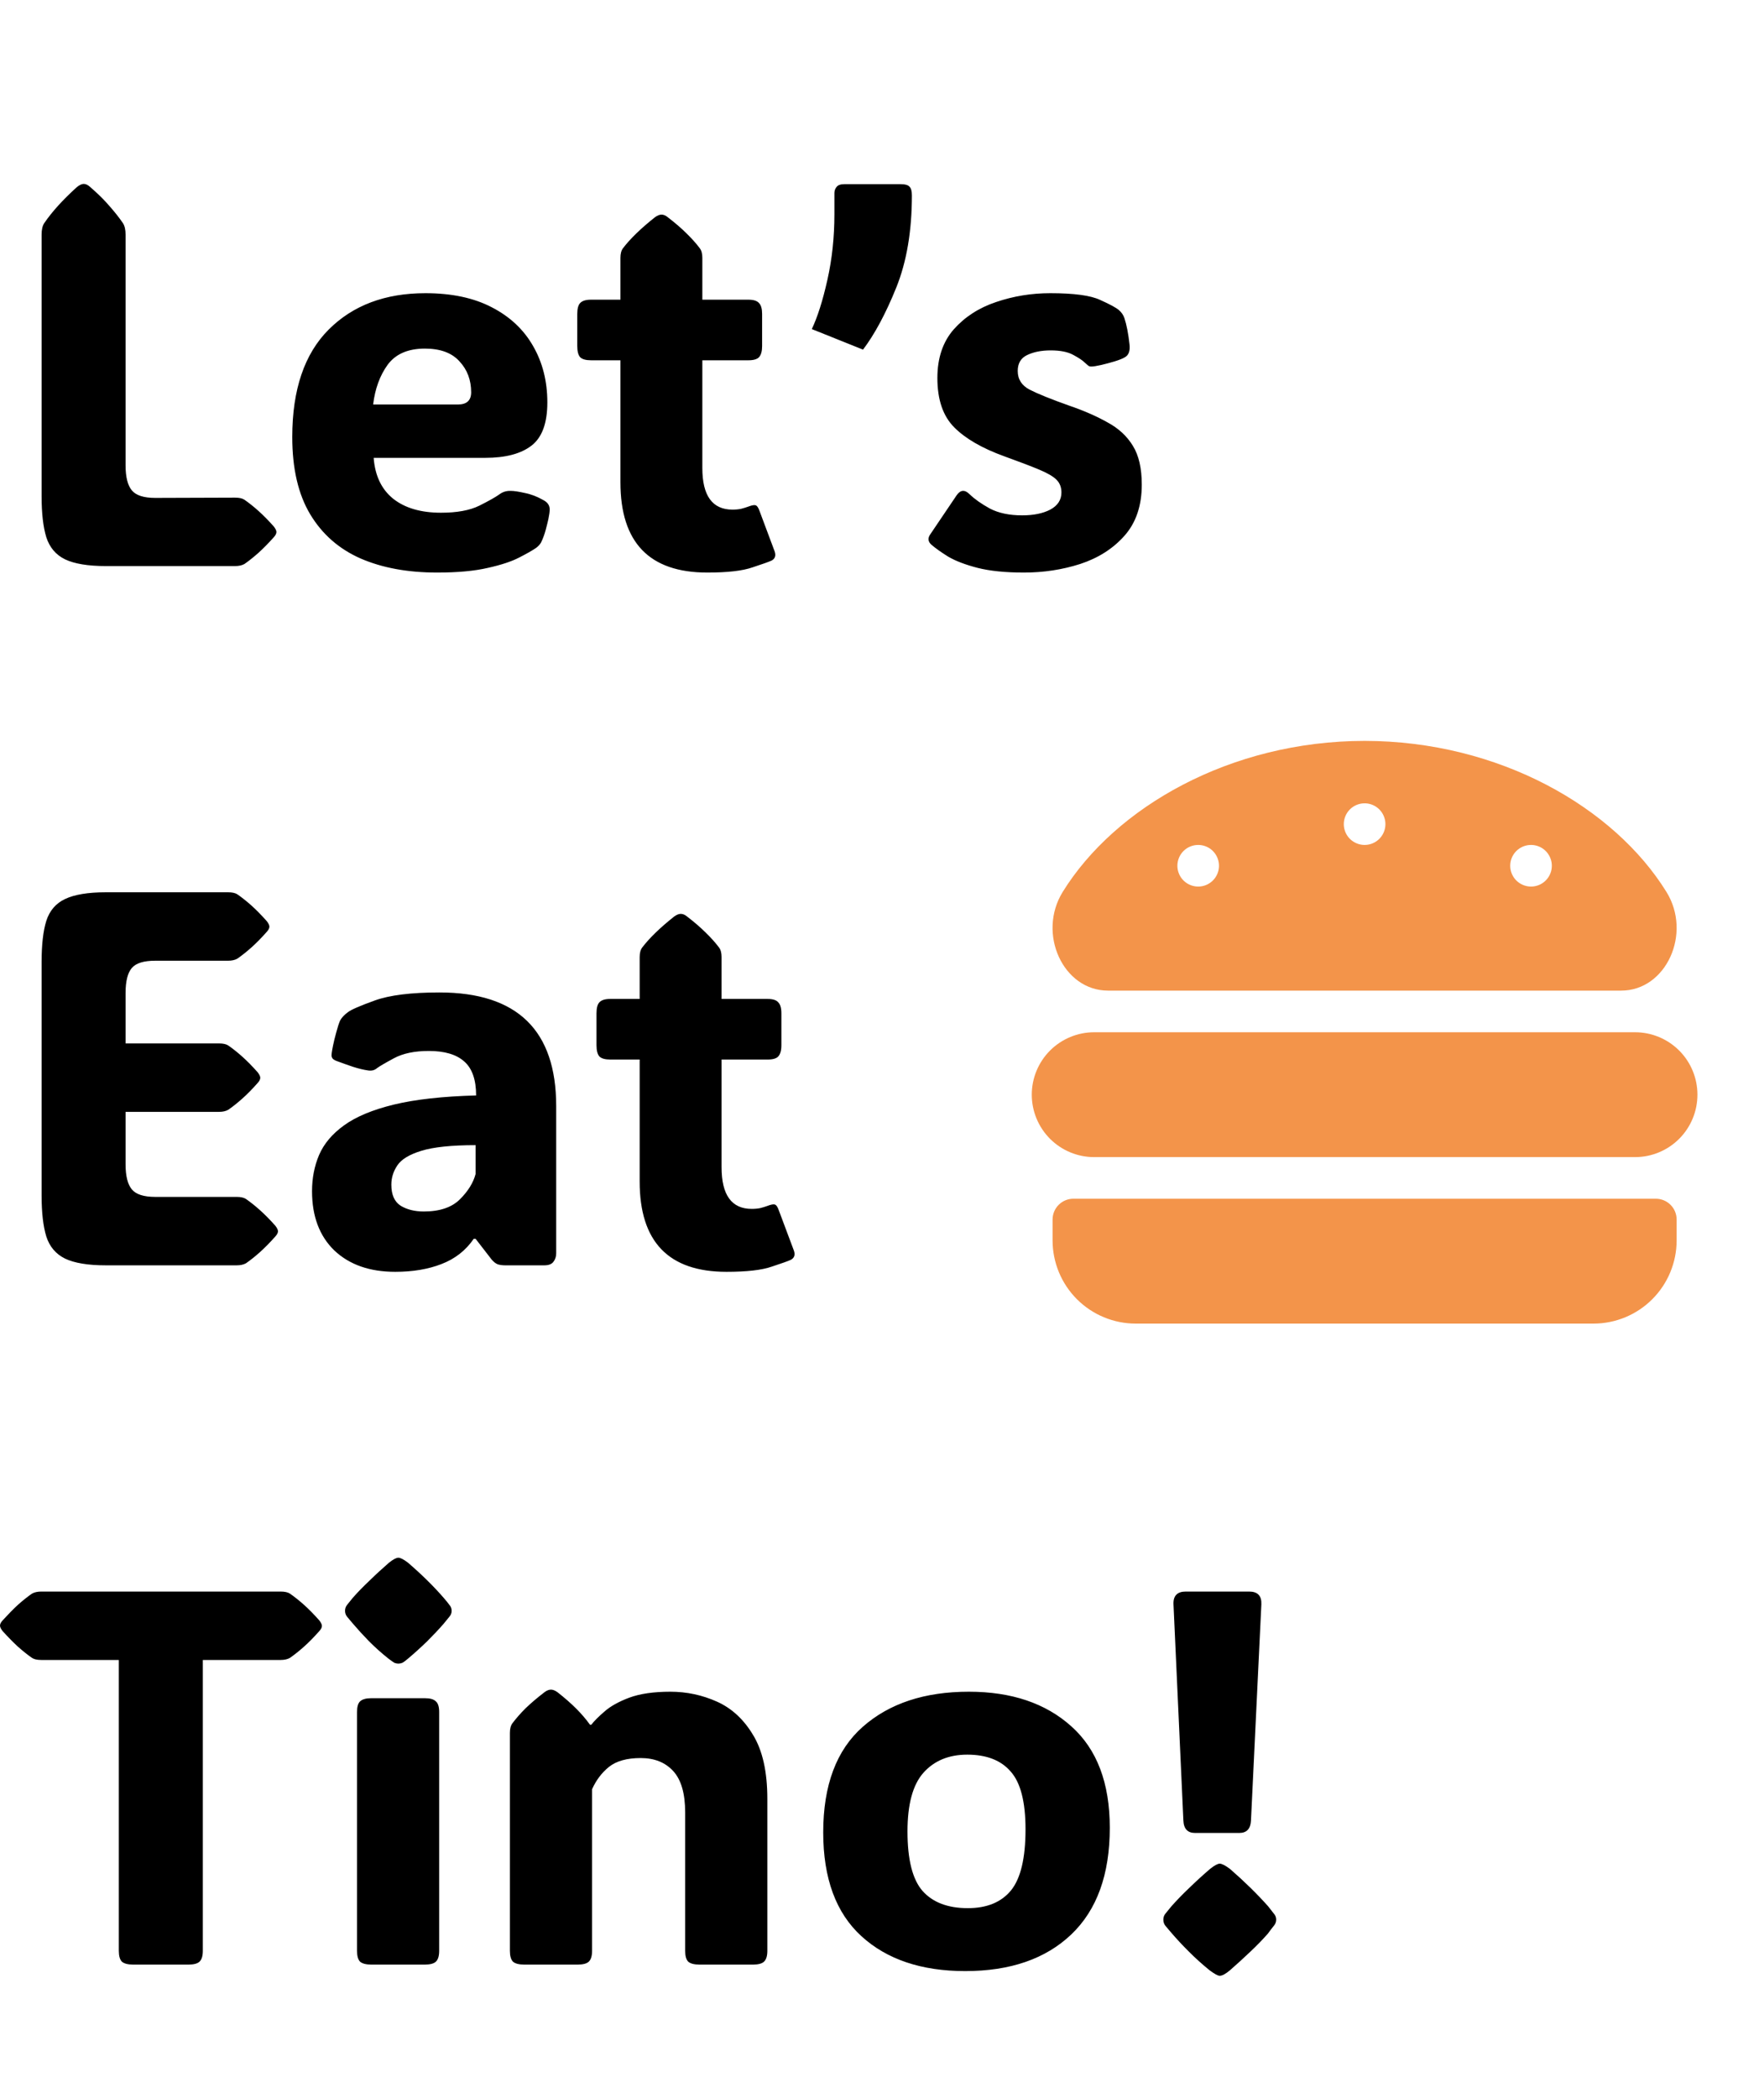 <svg width="53" height="63" viewBox="0 0 53 63" fill="none" xmlns="http://www.w3.org/2000/svg">
<path d="M3.18 17C2.643 17 2.234 16.932 1.953 16.797C1.677 16.662 1.49 16.44 1.391 16.133C1.297 15.825 1.25 15.417 1.25 14.906V7.047C1.25 6.896 1.276 6.781 1.328 6.703C1.562 6.359 1.891 5.997 2.312 5.617C2.391 5.555 2.458 5.523 2.516 5.523C2.578 5.523 2.643 5.555 2.711 5.617C2.94 5.815 3.133 6.005 3.289 6.188C3.445 6.365 3.581 6.536 3.695 6.703C3.747 6.786 3.773 6.901 3.773 7.047V13.977C3.773 14.325 3.836 14.575 3.961 14.727C4.086 14.878 4.32 14.953 4.664 14.953L7.062 14.945C7.188 14.945 7.281 14.966 7.344 15.008C7.479 15.102 7.62 15.213 7.766 15.344C7.911 15.474 8.065 15.63 8.227 15.812C8.279 15.88 8.305 15.935 8.305 15.977C8.305 16.023 8.279 16.076 8.227 16.133C8.065 16.315 7.911 16.471 7.766 16.602C7.62 16.732 7.479 16.844 7.344 16.938C7.271 16.979 7.177 17 7.062 17H3.18ZM13.133 17.195C12.253 17.195 11.487 17.055 10.836 16.773C10.185 16.487 9.68 16.044 9.32 15.445C8.961 14.846 8.781 14.073 8.781 13.125C8.781 11.703 9.146 10.628 9.875 9.898C10.604 9.169 11.573 8.805 12.781 8.805C13.568 8.805 14.232 8.945 14.773 9.227C15.32 9.508 15.734 9.896 16.016 10.391C16.302 10.885 16.445 11.45 16.445 12.086C16.445 12.706 16.287 13.138 15.969 13.383C15.651 13.628 15.188 13.75 14.578 13.75H11.227C11.268 14.287 11.463 14.695 11.812 14.977C12.167 15.258 12.646 15.398 13.25 15.398C13.729 15.398 14.112 15.328 14.398 15.188C14.69 15.042 14.893 14.927 15.008 14.844C15.107 14.771 15.219 14.737 15.344 14.742C15.443 14.742 15.583 14.763 15.766 14.805C15.953 14.841 16.138 14.912 16.32 15.016C16.451 15.083 16.516 15.177 16.516 15.297C16.516 15.365 16.503 15.461 16.477 15.586C16.461 15.659 16.435 15.766 16.398 15.906C16.362 16.042 16.315 16.169 16.258 16.289C16.227 16.346 16.177 16.401 16.109 16.453C16.005 16.526 15.836 16.622 15.602 16.742C15.372 16.862 15.057 16.966 14.656 17.055C14.255 17.148 13.747 17.195 13.133 17.195ZM11.211 12.148H13.758C14.023 12.148 14.156 12.026 14.156 11.781C14.156 11.412 14.039 11.102 13.805 10.852C13.575 10.596 13.229 10.469 12.766 10.469C12.26 10.469 11.888 10.63 11.648 10.953C11.414 11.276 11.268 11.675 11.211 12.148ZM21.25 17.195C19.51 17.195 18.641 16.292 18.641 14.484V10.82H17.758C17.602 10.82 17.492 10.789 17.43 10.727C17.372 10.659 17.344 10.547 17.344 10.391V9.43C17.344 9.273 17.372 9.164 17.43 9.102C17.492 9.034 17.602 9 17.758 9H18.641V7.742C18.641 7.617 18.667 7.521 18.719 7.453C18.938 7.167 19.258 6.857 19.68 6.523C19.753 6.471 19.818 6.445 19.875 6.445C19.938 6.445 20 6.471 20.062 6.523C20.287 6.695 20.474 6.857 20.625 7.008C20.781 7.159 20.914 7.307 21.023 7.453C21.076 7.521 21.102 7.617 21.102 7.742V9H22.484C22.641 9 22.747 9.034 22.805 9.102C22.867 9.164 22.898 9.273 22.898 9.43V10.391C22.898 10.547 22.867 10.659 22.805 10.727C22.747 10.789 22.641 10.82 22.484 10.82H21.102V14.055C21.102 14.888 21.404 15.305 22.008 15.305C22.102 15.305 22.188 15.297 22.266 15.281C22.344 15.26 22.412 15.24 22.469 15.219C22.578 15.177 22.654 15.162 22.695 15.172C22.742 15.182 22.784 15.24 22.82 15.344L23.273 16.555C23.32 16.685 23.289 16.779 23.18 16.836C23.102 16.872 22.912 16.94 22.609 17.039C22.312 17.143 21.859 17.195 21.25 17.195ZM24.391 9.883C24.562 9.523 24.719 9.031 24.859 8.406C25 7.781 25.07 7.122 25.07 6.43V5.797C25.07 5.729 25.091 5.669 25.133 5.617C25.174 5.56 25.253 5.531 25.367 5.531H27.055C27.195 5.531 27.287 5.557 27.328 5.609C27.375 5.656 27.398 5.742 27.398 5.867C27.398 6.935 27.242 7.857 26.93 8.633C26.617 9.409 26.284 10.031 25.93 10.5L24.391 9.883ZM30.766 17.195C30.208 17.195 29.745 17.148 29.375 17.055C29.01 16.961 28.716 16.849 28.492 16.719C28.273 16.583 28.102 16.461 27.977 16.352C27.883 16.263 27.872 16.164 27.945 16.055L28.742 14.875C28.857 14.708 28.987 14.698 29.133 14.844C29.284 14.99 29.487 15.133 29.742 15.273C30.003 15.409 30.326 15.477 30.711 15.477C31.055 15.477 31.336 15.419 31.555 15.305C31.779 15.185 31.891 15.013 31.891 14.789C31.891 14.633 31.841 14.505 31.742 14.406C31.643 14.307 31.469 14.206 31.219 14.102C30.969 13.997 30.62 13.865 30.172 13.703C29.51 13.463 29.01 13.175 28.672 12.836C28.333 12.497 28.164 12.003 28.164 11.352C28.164 10.753 28.328 10.266 28.656 9.891C28.99 9.516 29.414 9.242 29.93 9.07C30.451 8.893 30.992 8.805 31.555 8.805C32.268 8.805 32.768 8.872 33.055 9.008C33.346 9.138 33.534 9.24 33.617 9.312C33.695 9.38 33.75 9.458 33.781 9.547C33.849 9.75 33.901 10.018 33.938 10.352C33.958 10.544 33.909 10.672 33.789 10.734C33.727 10.771 33.628 10.81 33.492 10.852C33.357 10.893 33.221 10.93 33.086 10.961C32.95 10.992 32.849 11.008 32.781 11.008C32.76 11.008 32.737 11.003 32.711 10.992C32.69 10.977 32.651 10.943 32.594 10.891C32.526 10.823 32.409 10.745 32.242 10.656C32.081 10.568 31.857 10.523 31.57 10.523C31.289 10.523 31.052 10.57 30.859 10.664C30.672 10.753 30.578 10.912 30.578 11.141C30.578 11.391 30.698 11.578 30.938 11.703C31.182 11.828 31.583 11.99 32.141 12.188C32.578 12.338 32.958 12.505 33.281 12.688C33.609 12.865 33.862 13.099 34.039 13.391C34.216 13.677 34.305 14.065 34.305 14.555C34.305 15.19 34.13 15.703 33.781 16.094C33.438 16.479 32.995 16.76 32.453 16.938C31.917 17.109 31.354 17.195 30.766 17.195ZM3.18 38C2.643 38 2.234 37.932 1.953 37.797C1.677 37.661 1.49 37.44 1.391 37.133C1.297 36.825 1.25 36.417 1.25 35.906V28.891C1.25 28.37 1.297 27.958 1.391 27.656C1.49 27.349 1.677 27.13 1.953 27C2.234 26.865 2.643 26.797 3.18 26.797H6.852C6.977 26.797 7.07 26.818 7.133 26.859C7.268 26.953 7.409 27.065 7.555 27.195C7.701 27.326 7.854 27.482 8.016 27.664C8.068 27.732 8.094 27.787 8.094 27.828C8.094 27.875 8.068 27.927 8.016 27.984C7.854 28.167 7.701 28.323 7.555 28.453C7.409 28.583 7.268 28.695 7.133 28.789C7.06 28.831 6.966 28.852 6.852 28.852H4.664C4.32 28.852 4.086 28.924 3.961 29.07C3.836 29.216 3.773 29.466 3.773 29.82V31.336H6.578C6.703 31.336 6.797 31.357 6.859 31.398C6.995 31.492 7.135 31.604 7.281 31.734C7.427 31.865 7.581 32.021 7.742 32.203C7.794 32.271 7.82 32.325 7.82 32.367C7.82 32.414 7.794 32.466 7.742 32.523C7.581 32.706 7.427 32.862 7.281 32.992C7.135 33.122 6.995 33.234 6.859 33.328C6.786 33.37 6.693 33.391 6.578 33.391H3.773V34.969C3.773 35.318 3.836 35.568 3.961 35.719C4.086 35.87 4.32 35.945 4.664 35.945H7.109C7.234 35.945 7.328 35.966 7.391 36.008C7.526 36.102 7.667 36.214 7.812 36.344C7.958 36.474 8.112 36.63 8.273 36.812C8.326 36.88 8.352 36.935 8.352 36.977C8.352 37.023 8.326 37.075 8.273 37.133C8.112 37.315 7.958 37.471 7.812 37.602C7.667 37.732 7.526 37.844 7.391 37.938C7.318 37.979 7.224 38 7.109 38H3.18ZM11.875 38.195C11.109 38.195 10.5 37.982 10.047 37.555C9.599 37.122 9.375 36.529 9.375 35.773C9.375 35.383 9.445 35.021 9.586 34.688C9.732 34.349 9.982 34.052 10.336 33.797C10.695 33.536 11.195 33.328 11.836 33.172C12.482 33.016 13.305 32.925 14.305 32.898C14.305 32.425 14.185 32.083 13.945 31.875C13.711 31.667 13.357 31.562 12.883 31.562C12.456 31.562 12.107 31.635 11.836 31.781C11.565 31.927 11.396 32.026 11.328 32.078C11.255 32.141 11.167 32.164 11.062 32.148C10.922 32.128 10.771 32.091 10.609 32.039C10.453 31.987 10.284 31.927 10.102 31.859C10.075 31.849 10.047 31.833 10.016 31.812C9.984 31.787 9.966 31.75 9.961 31.703C9.961 31.677 9.964 31.646 9.969 31.609C9.974 31.568 9.987 31.495 10.008 31.391C10.029 31.287 10.06 31.159 10.102 31.008C10.143 30.852 10.182 30.732 10.219 30.648C10.266 30.56 10.344 30.477 10.453 30.398C10.542 30.326 10.81 30.208 11.258 30.047C11.706 29.885 12.354 29.805 13.203 29.805C15.542 29.805 16.711 30.943 16.711 33.219V37.641C16.711 37.74 16.682 37.825 16.625 37.898C16.573 37.966 16.482 38 16.352 38H15.18C15.096 38 15.021 37.99 14.953 37.969C14.891 37.943 14.831 37.896 14.773 37.828L14.289 37.203H14.234C13.995 37.552 13.672 37.805 13.266 37.961C12.865 38.117 12.401 38.195 11.875 38.195ZM12.734 36.383C13.213 36.383 13.575 36.26 13.82 36.016C14.065 35.771 14.221 35.518 14.289 35.258V34.391C13.565 34.391 13.021 34.448 12.656 34.562C12.297 34.672 12.057 34.818 11.938 35C11.818 35.177 11.758 35.37 11.758 35.578C11.758 35.88 11.852 36.091 12.039 36.211C12.227 36.325 12.458 36.383 12.734 36.383ZM21.828 38.195C20.088 38.195 19.219 37.292 19.219 35.484V31.82H18.336C18.18 31.82 18.07 31.789 18.008 31.727C17.951 31.659 17.922 31.547 17.922 31.391V30.43C17.922 30.273 17.951 30.164 18.008 30.102C18.07 30.034 18.18 30 18.336 30H19.219V28.742C19.219 28.617 19.245 28.521 19.297 28.453C19.516 28.167 19.836 27.857 20.258 27.523C20.331 27.471 20.396 27.445 20.453 27.445C20.516 27.445 20.578 27.471 20.641 27.523C20.865 27.695 21.052 27.857 21.203 28.008C21.359 28.159 21.492 28.307 21.602 28.453C21.654 28.521 21.68 28.617 21.68 28.742V30H23.062C23.219 30 23.326 30.034 23.383 30.102C23.445 30.164 23.477 30.273 23.477 30.43V31.391C23.477 31.547 23.445 31.659 23.383 31.727C23.326 31.789 23.219 31.82 23.062 31.82H21.68V35.055C21.68 35.888 21.982 36.305 22.586 36.305C22.68 36.305 22.766 36.297 22.844 36.281C22.922 36.26 22.99 36.24 23.047 36.219C23.156 36.177 23.232 36.161 23.273 36.172C23.32 36.182 23.362 36.24 23.398 36.344L23.852 37.555C23.898 37.685 23.867 37.779 23.758 37.836C23.68 37.872 23.49 37.94 23.188 38.039C22.891 38.143 22.438 38.195 21.828 38.195ZM6.094 58.586C6.094 58.742 6.06 58.852 5.992 58.914C5.93 58.971 5.82 59 5.664 59H4C3.844 59 3.732 58.971 3.664 58.914C3.602 58.852 3.57 58.742 3.57 58.586V49.852H1.242C1.117 49.852 1.023 49.831 0.961 49.789C0.826 49.695 0.685 49.583 0.539 49.453C0.398 49.323 0.245 49.167 0.078 48.984C0.026 48.917 0 48.862 0 48.82C0 48.773 0.026 48.721 0.078 48.664C0.245 48.482 0.398 48.325 0.539 48.195C0.685 48.065 0.826 47.953 0.961 47.859C1.034 47.818 1.128 47.797 1.242 47.797H8.43C8.555 47.797 8.648 47.818 8.711 47.859C8.846 47.953 8.987 48.065 9.133 48.195C9.279 48.325 9.432 48.482 9.594 48.664C9.646 48.732 9.672 48.786 9.672 48.828C9.672 48.875 9.646 48.927 9.594 48.984C9.432 49.167 9.279 49.323 9.133 49.453C8.987 49.583 8.846 49.695 8.711 49.789C8.638 49.831 8.544 49.852 8.43 49.852H6.094V58.586ZM10.367 48.375C10.367 48.307 10.388 48.247 10.43 48.195C10.471 48.143 10.526 48.075 10.594 47.992C10.74 47.825 10.909 47.651 11.102 47.469C11.294 47.281 11.49 47.102 11.688 46.93C11.812 46.831 11.906 46.781 11.969 46.781C12.031 46.781 12.128 46.831 12.258 46.93C12.68 47.294 13.039 47.648 13.336 47.992C13.404 48.07 13.458 48.138 13.5 48.195C13.547 48.247 13.57 48.307 13.57 48.375C13.57 48.443 13.547 48.503 13.5 48.555C13.458 48.607 13.401 48.677 13.328 48.766C13.188 48.927 13.023 49.102 12.836 49.289C12.648 49.471 12.456 49.646 12.258 49.812C12.185 49.875 12.128 49.917 12.086 49.938C12.044 49.953 12.005 49.961 11.969 49.961C11.932 49.961 11.893 49.953 11.852 49.938C11.815 49.917 11.755 49.875 11.672 49.812C11.463 49.646 11.268 49.471 11.086 49.289C10.904 49.102 10.74 48.922 10.594 48.75C10.526 48.667 10.471 48.602 10.43 48.555C10.388 48.503 10.367 48.443 10.367 48.375ZM13.195 58.586C13.195 58.742 13.162 58.852 13.094 58.914C13.031 58.971 12.922 59 12.766 59H11.156C11 59 10.888 58.971 10.82 58.914C10.758 58.852 10.727 58.742 10.727 58.586V51.414C10.727 51.258 10.758 51.151 10.82 51.094C10.888 51.031 11 51 11.156 51H12.766C12.922 51 13.031 51.031 13.094 51.094C13.162 51.151 13.195 51.258 13.195 51.414V58.586ZM23.055 54.023V58.586C23.055 58.742 23.021 58.852 22.953 58.914C22.891 58.971 22.781 59 22.625 59H21.016C20.859 59 20.747 58.971 20.68 58.914C20.617 58.852 20.586 58.742 20.586 58.586V54.43C20.586 53.862 20.466 53.448 20.227 53.188C19.987 52.927 19.662 52.797 19.25 52.797C18.838 52.797 18.521 52.885 18.297 53.062C18.078 53.24 17.909 53.464 17.789 53.734V58.586C17.789 58.742 17.755 58.852 17.688 58.914C17.625 58.971 17.516 59 17.359 59H15.75C15.594 59 15.482 58.971 15.414 58.914C15.352 58.852 15.32 58.742 15.32 58.586V52.039C15.32 51.914 15.346 51.818 15.398 51.75C15.508 51.604 15.638 51.456 15.789 51.305C15.945 51.154 16.135 50.992 16.359 50.82C16.427 50.768 16.492 50.742 16.555 50.742C16.612 50.742 16.677 50.768 16.75 50.82C16.969 50.992 17.156 51.156 17.312 51.312C17.469 51.469 17.607 51.63 17.727 51.797H17.766C17.854 51.682 17.987 51.55 18.164 51.398C18.341 51.242 18.588 51.104 18.906 50.984C19.229 50.865 19.641 50.805 20.141 50.805C20.63 50.805 21.096 50.904 21.539 51.102C21.982 51.3 22.344 51.633 22.625 52.102C22.912 52.57 23.055 53.211 23.055 54.023ZM29 59.195C27.688 59.195 26.648 58.846 25.883 58.148C25.117 57.45 24.734 56.411 24.734 55.031C24.734 53.615 25.13 52.557 25.922 51.859C26.719 51.156 27.781 50.805 29.109 50.805C30.391 50.805 31.417 51.151 32.188 51.844C32.958 52.531 33.344 53.547 33.344 54.891C33.344 56.292 32.958 57.359 32.188 58.094C31.417 58.828 30.354 59.195 29 59.195ZM29.078 57.305C29.651 57.305 30.083 57.128 30.375 56.773C30.667 56.414 30.812 55.802 30.812 54.938C30.812 54.115 30.664 53.536 30.367 53.203C30.076 52.865 29.641 52.695 29.062 52.695C28.505 52.695 28.065 52.878 27.742 53.242C27.424 53.602 27.266 54.188 27.266 55C27.266 55.849 27.417 56.445 27.719 56.789C28.026 57.133 28.479 57.305 29.078 57.305ZM35.906 55.047C35.682 55.047 35.565 54.922 35.555 54.672L35.258 48.18C35.247 47.925 35.37 47.797 35.625 47.797H37.531C37.786 47.797 37.909 47.925 37.898 48.18L37.586 54.672C37.575 54.922 37.458 55.047 37.234 55.047H35.906ZM34.953 57.648C34.953 57.581 34.974 57.521 35.016 57.469C35.062 57.411 35.122 57.339 35.195 57.25C35.352 57.073 35.531 56.888 35.734 56.695C35.938 56.497 36.146 56.307 36.359 56.125C36.49 56.021 36.586 55.969 36.648 55.969C36.711 55.969 36.812 56.021 36.953 56.125C37.391 56.505 37.773 56.88 38.102 57.25C38.169 57.339 38.227 57.411 38.273 57.469C38.32 57.521 38.344 57.581 38.344 57.648C38.344 57.721 38.318 57.786 38.266 57.844C38.219 57.901 38.161 57.977 38.094 58.07C37.943 58.242 37.766 58.425 37.562 58.617C37.365 58.805 37.161 58.99 36.953 59.172C36.823 59.281 36.721 59.336 36.648 59.336C36.591 59.336 36.49 59.281 36.344 59.172C36.12 58.99 35.911 58.802 35.719 58.609C35.526 58.417 35.352 58.229 35.195 58.047C35.122 57.958 35.062 57.888 35.016 57.836C34.974 57.784 34.953 57.721 34.953 57.648Z" fill="black"/>
<path d="M49.125 31H32.875C32.378 31 31.901 31.198 31.549 31.549C31.198 31.901 31 32.378 31 32.875C31 33.372 31.198 33.849 31.549 34.201C31.901 34.553 32.378 34.75 32.875 34.75H49.125C49.622 34.75 50.099 34.553 50.451 34.201C50.803 33.849 51 33.372 51 32.875C51 32.378 50.803 31.901 50.451 31.549C50.099 31.198 49.622 31 49.125 31ZM49.75 36H32.25C32.084 36 31.925 36.066 31.808 36.183C31.691 36.3 31.625 36.459 31.625 36.625V37.25C31.625 37.913 31.888 38.549 32.357 39.018C32.826 39.487 33.462 39.75 34.125 39.75H47.875C48.538 39.75 49.174 39.487 49.643 39.018C50.112 38.549 50.375 37.913 50.375 37.25V36.625C50.375 36.459 50.309 36.3 50.192 36.183C50.075 36.066 49.916 36 49.75 36ZM33.291 29.75H48.709C50.06 29.75 50.843 28.035 50.069 26.786C48.5 24.25 45.045 22.254 41 22.25C36.956 22.254 33.5 24.25 31.93 26.785C31.156 28.035 31.94 29.75 33.291 29.75ZM46 25.375C46.124 25.375 46.245 25.412 46.347 25.48C46.45 25.549 46.53 25.647 46.577 25.761C46.625 25.875 46.637 26.001 46.613 26.122C46.589 26.243 46.529 26.355 46.442 26.442C46.355 26.529 46.243 26.589 46.122 26.613C46.001 26.637 45.875 26.625 45.761 26.577C45.647 26.53 45.549 26.45 45.48 26.347C45.412 26.244 45.375 26.124 45.375 26C45.375 25.834 45.441 25.675 45.558 25.558C45.675 25.441 45.834 25.375 46 25.375ZM41 24.125C41.124 24.125 41.245 24.162 41.347 24.23C41.45 24.299 41.53 24.397 41.577 24.511C41.625 24.625 41.637 24.751 41.613 24.872C41.589 24.993 41.529 25.105 41.442 25.192C41.355 25.279 41.243 25.339 41.122 25.363C41.001 25.387 40.875 25.375 40.761 25.327C40.647 25.28 40.549 25.2 40.48 25.097C40.412 24.994 40.375 24.874 40.375 24.75C40.375 24.584 40.441 24.425 40.558 24.308C40.675 24.191 40.834 24.125 41 24.125ZM36 25.375C36.124 25.375 36.245 25.412 36.347 25.48C36.45 25.549 36.53 25.647 36.577 25.761C36.625 25.875 36.637 26.001 36.613 26.122C36.589 26.243 36.529 26.355 36.442 26.442C36.355 26.529 36.243 26.589 36.122 26.613C36.001 26.637 35.875 26.625 35.761 26.577C35.647 26.53 35.549 26.45 35.48 26.347C35.412 26.244 35.375 26.124 35.375 26C35.375 25.834 35.441 25.675 35.558 25.558C35.675 25.441 35.834 25.375 36 25.375Z" fill="#F3944A"/>
</svg>
